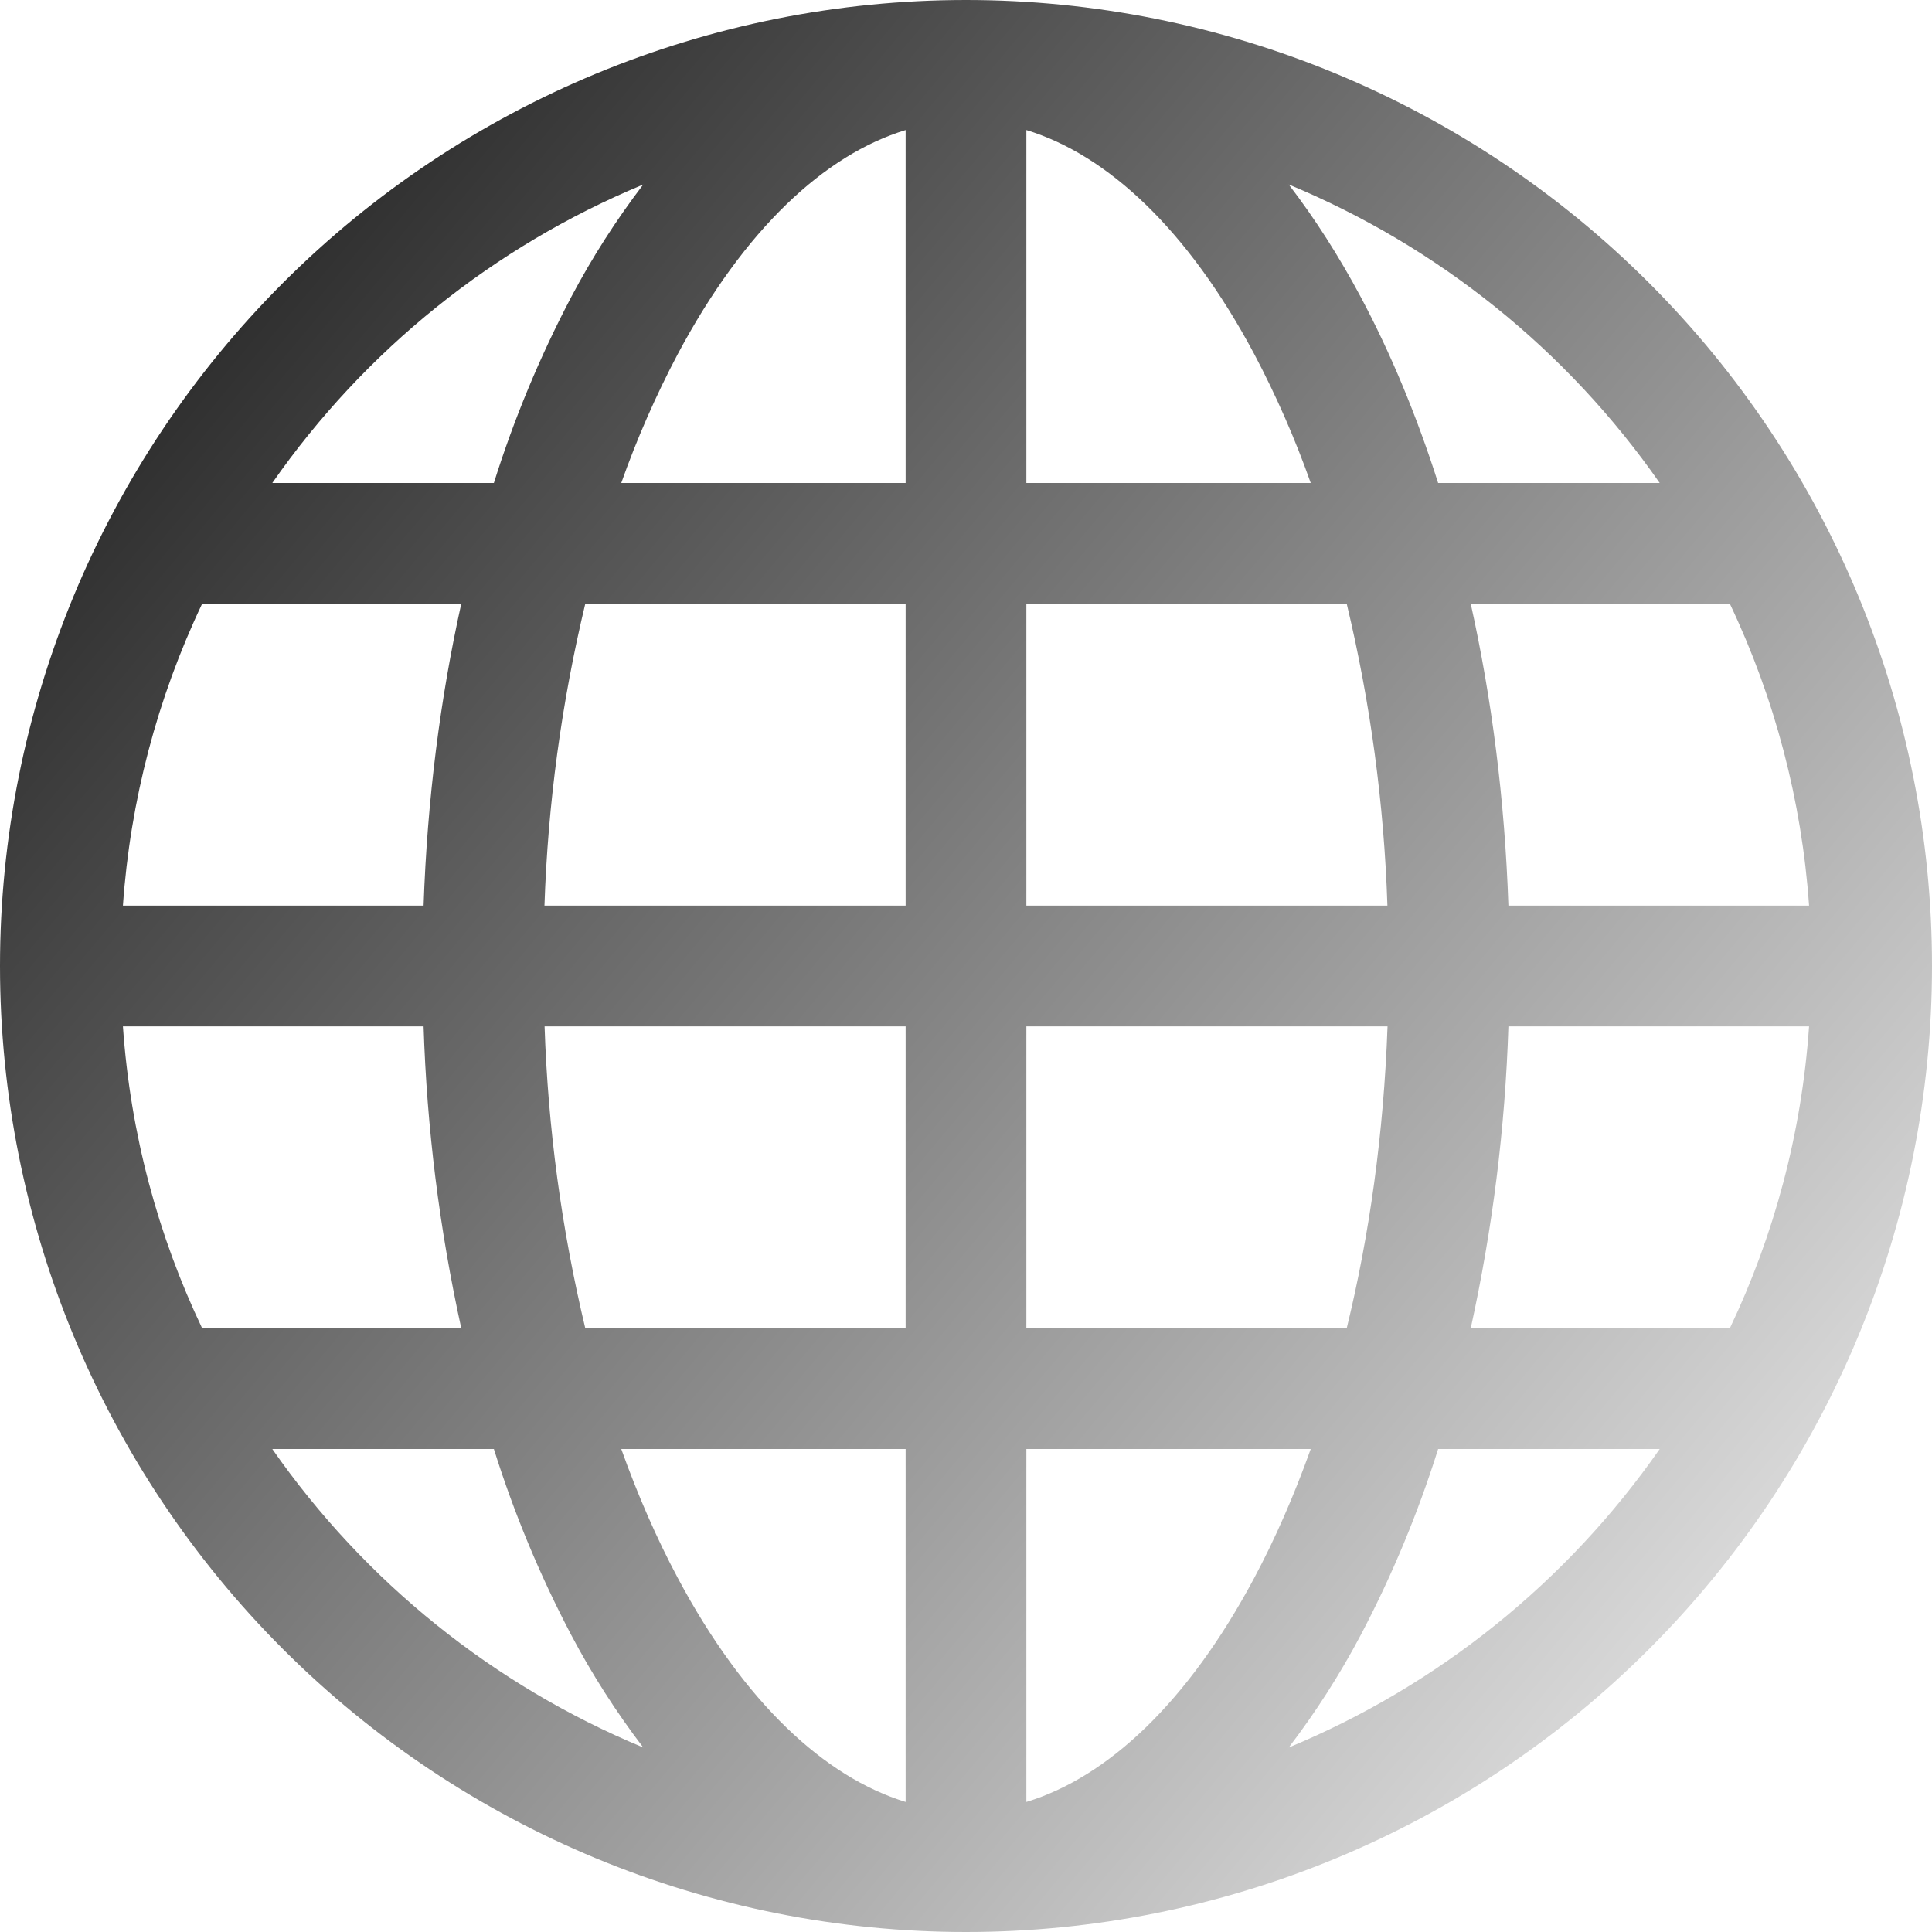 <svg width="112" height="112" viewBox="0 0 112 112" fill="none" xmlns="http://www.w3.org/2000/svg">
<path d="M0 56C0 41.148 5.9 26.904 16.402 16.402C26.904 5.9 41.148 0 56 0C70.852 0 85.096 5.9 95.598 16.402C106.1 26.904 112 41.148 112 56C112 70.852 106.1 85.096 95.598 95.598C85.096 106.1 70.852 112 56 112C41.148 112 26.904 106.1 16.402 95.598C5.9 85.096 0 70.852 0 56ZM52.5 7.539C47.81 8.967 43.155 13.279 39.291 20.524C38.018 22.933 36.923 25.431 36.015 28H52.5V7.539ZM28.63 28C29.797 24.282 31.296 20.676 33.11 17.227C34.32 14.938 35.718 12.754 37.289 10.696C28.616 14.293 21.154 20.297 15.785 28H28.63ZM24.556 52.5C24.766 46.361 25.522 40.474 26.74 35H11.718C9.108 40.495 7.55 46.431 7.126 52.5H24.556ZM33.929 35C32.552 40.739 31.759 46.602 31.563 52.5H52.5V35H33.929ZM59.5 35V52.5H80.43C80.236 46.602 79.446 40.739 78.071 35H59.5ZM31.57 59.5C31.764 65.398 32.555 71.261 33.929 77H52.5V59.5H31.57ZM59.5 59.5V77H78.071C79.38 71.645 80.213 65.744 80.437 59.5H59.5ZM36.015 84C36.981 86.702 38.08 89.208 39.291 91.476C43.155 98.721 47.817 103.026 52.5 104.461V84H36.015ZM37.289 101.304C35.718 99.246 34.32 97.062 33.11 94.773C31.296 91.324 29.797 87.718 28.63 84H15.785C21.154 91.703 28.616 97.708 37.289 101.304ZM26.74 77C25.474 71.246 24.743 65.388 24.556 59.5H7.126C7.56 65.73 9.163 71.631 11.718 77H26.74ZM74.711 101.304C83.384 97.708 90.846 91.703 96.215 84H83.37C82.203 87.718 80.704 91.324 78.89 94.773C77.68 97.062 76.282 99.246 74.711 101.304ZM59.5 84V104.461C64.19 103.033 68.845 98.721 72.709 91.476C73.92 89.208 75.019 86.702 75.985 84H59.5ZM85.26 77H100.282C102.837 71.631 104.44 65.73 104.874 59.5H87.444C87.257 65.388 86.526 71.246 85.26 77ZM104.874 52.5C104.45 46.431 102.892 40.495 100.282 35H85.26C86.478 40.474 87.234 46.361 87.444 52.5H104.874ZM78.89 17.227C80.619 20.475 82.124 24.087 83.37 28H96.215C90.846 20.297 83.384 14.292 74.711 10.696C76.237 12.684 77.637 14.882 78.89 17.227ZM75.985 28C75.077 25.431 73.982 22.933 72.709 20.524C68.845 13.279 64.19 8.974 59.5 7.539V28H75.985Z" fill="url(#paint0_linear_4411_1423)"/>
<defs>
<linearGradient id="paint0_linear_4411_1423" x1="-12" y1="-1.52205e-06" x2="122" y2="112" gradientUnits="userSpaceOnUse">
<stop/>
<stop offset="0.977" stop-opacity="0"/>
</linearGradient>
</defs>
</svg>
